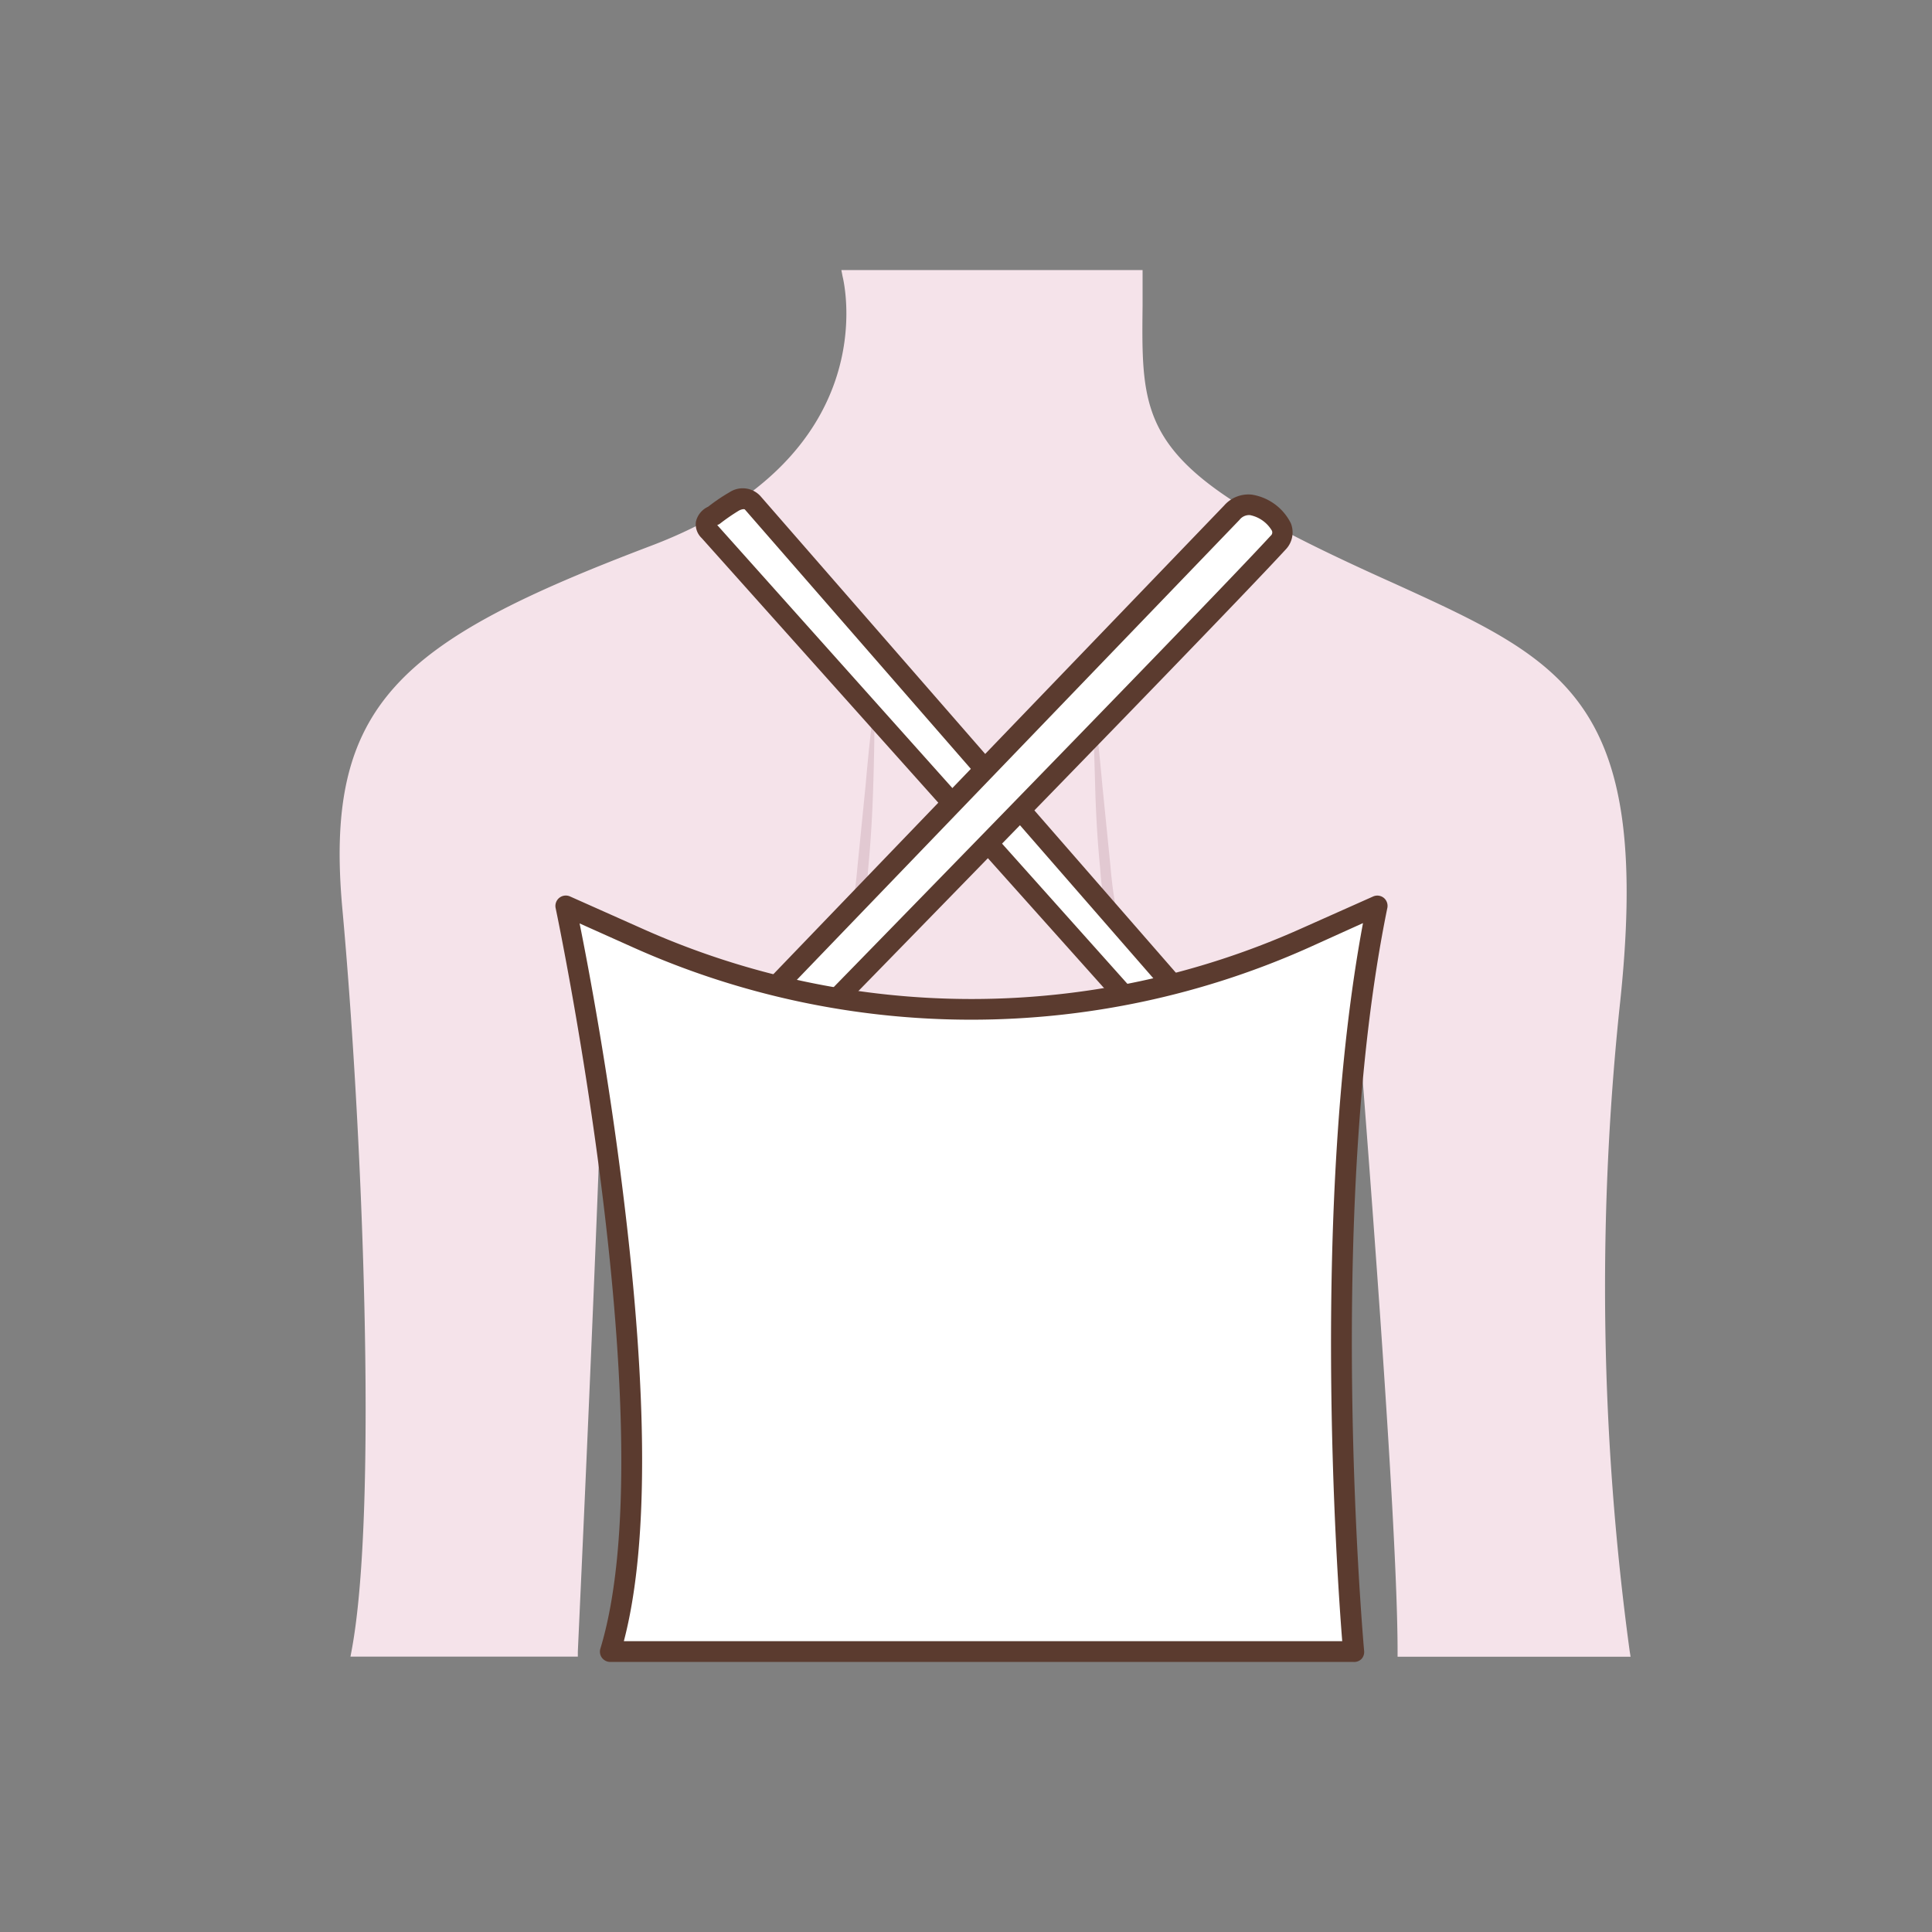 <svg id="图层_1" data-name="图层 1" xmlns="http://www.w3.org/2000/svg" viewBox="0 0 186 186"><rect x="0" y="0" width="186" height="186" fill="#808080" stroke="none"/><defs><style>.cls-1{fill:#f5e3ea;}.cls-2{fill:#e2c9d2;}.cls-3{fill:#fff;}.cls-4{fill:#5b3b2f;}</style></defs><path class="cls-1" d="M81.6,26.5S86.1,44.19,62.87,53,31.65,67.64,33.45,87.45,37,144.87,34.33,159h20.8s3-64.35,2.59-70.16l7,70.16h59.49l6.17-70.9s4.61,55,4.61,70.9h21.21a258.7,258.7,0,0,1-1-61.79c3.64-32.74-7-33.62-27.28-43.34S109.42,39.75,109.42,26.5Z"/><path class="cls-1" d="M156.25,159.5h-21.7V159c0-12.62-3-50.39-4.13-65l-5.7,65.49H64.33l-6.2-61.67c-.52,18.76-2.41,59.09-2.5,61.2l0,.47H33.74l.11-.58c2.58-13.75,1-50.75-.89-71.42-1.8-19.72,5.47-25.74,29.73-34.95C85.21,44,81.29,27.32,81.12,26.62L81,26h29v.5c0,1,0,2,0,2.93-.12,11-.16,15.18,18.29,24,2.09,1,4.08,1.91,6,2.77,16.58,7.56,24.9,11.35,21.6,41.08a260.12,260.12,0,0,0,1,61.65l.09.57Zm-20.71-1h20.13a262.89,262.89,0,0,1-.91-61.34c3.23-29-4.88-32.71-21-40.07-1.88-.86-3.87-1.77-6-2.77-19-9.1-19-13.73-18.85-24.91,0-.77,0-1.58,0-2.43H82.2C82.72,30.25,84,45.53,63,53.47,39.32,62.48,32.21,68.34,34,87.41c1.86,20.44,3.42,56.82,1,71.1H54.66c.27-5.88,3-64.17,2.57-69.62l1-.09,7,69.71h58.59l6.13-70.44h1C131,88.62,135.45,142.15,135.54,158.51Z"/><path class="cls-2" d="M84.2,67.64q0,4-.13,8c-.08,2.65-.23,5.3-.49,8a35.42,35.42,0,0,1-1.45,7.9,14.08,14.08,0,0,1-4.51,6.67l.07-.09a3.16,3.16,0,0,1-.52.52l-.5.4-1,.8c-.68.52-1.36,1-2.06,1.53l1.85-1.77.92-.89.45-.45.37-.39.06-.08h0a14.26,14.26,0,0,0,3.93-6.54,42.88,42.88,0,0,0,1.35-7.71l.79-7.89C83.57,72.9,83.83,70.27,84.2,67.64Z"/><path class="cls-2" d="M105.25,67.64c.37,2.63.63,5.26.87,7.9l.79,7.89a42.88,42.88,0,0,0,1.35,7.71,14.26,14.26,0,0,0,3.93,6.54h0l.05.08.37.39.45.45.92.89,1.85,1.77c-.7-.5-1.38-1-2-1.53l-1-.8-.51-.4a3.6,3.6,0,0,1-.52-.52l.07.09a14.08,14.08,0,0,1-4.51-6.67,35.42,35.42,0,0,1-1.45-7.9c-.26-2.65-.41-5.3-.48-8S105.25,70.29,105.25,67.64Z"/><path class="cls-3" d="M70.68,48.28a21.59,21.59,0,0,0-2,1.33c-.75.4-1,.91-.44,1.53l50.76,56.77,4.43-1-51-58.5A1.43,1.43,0,0,0,70.68,48.28Z"/><path class="cls-4" d="M119.05,108.9a1,1,0,0,1-.74-.33L67.55,51.8A1.82,1.82,0,0,1,67,50.22a2.1,2.1,0,0,1,1.18-1.44,17.42,17.42,0,0,1,2.07-1.4h0a2.31,2.31,0,0,1,2.95.37l51,58.51a1,1,0,0,1,.19,1,1,1,0,0,1-.72.66l-4.43,1A.86.86,0,0,1,119.05,108.9Zm-50-58.35,50.31,56.27,2.24-.51L71.72,49.06c-.08-.1-.43,0-.62.12h0a18.91,18.91,0,0,0-1.78,1.23.57.57,0,0,1-.13.08Zm1.59-2.27h0Z"/><path class="cls-3" d="M120.44,48.61c1.42.15,4.06,2.07,2.62,3.64-7.5,8.16-55.66,57.37-55.66,57.37l-3.73-3.16,54.92-57.1A2.13,2.13,0,0,1,120.44,48.61Z"/><path class="cls-4" d="M67.4,110.62a1,1,0,0,1-.64-.24L63,107.22a1,1,0,0,1-.35-.71.94.94,0,0,1,.27-.73l54.93-57.11a3.1,3.1,0,0,1,2.67-1.05,5.08,5.08,0,0,1,3.76,2.77,2.38,2.38,0,0,1-.52,2.53c-7.43,8.08-55.2,56.9-55.68,57.4A1,1,0,0,1,67.4,110.62Zm-2.29-4.23,2.22,1.88c5.76-5.89,48.06-49.15,55-56.69a.41.41,0,0,0,.12-.49,3.17,3.17,0,0,0-2.12-1.5h0a1.18,1.18,0,0,0-1,.46Z"/><path class="cls-3" d="M54.46,87.21s10.75,50.6,4.29,71.8h71.54s-3.81-42,2.25-71.8l-7,3.11a78.49,78.49,0,0,1-64.16,0Z"/><path class="cls-4" d="M130.29,160H58.75a1,1,0,0,1-.8-.4,1,1,0,0,1-.15-.88c6.31-20.71-4.2-70.8-4.31-71.31a1,1,0,0,1,1.38-1.11l7,3.12a77.59,77.59,0,0,0,63.34,0l7-3.12a1,1,0,0,1,1,.13,1,1,0,0,1,.35,1c-6,29.3-2.27,71.1-2.23,71.52a1,1,0,0,1-.25.76A1,1,0,0,1,130.29,160Zm-70.23-2h69.16c-.53-6.64-3-42.38,2-69.13L126,91.23a79.58,79.58,0,0,1-65,0l-5.2-2.33C56.63,93,58.57,103.29,60,115,62.41,134.53,62.42,149,60.06,158Z"/></svg>